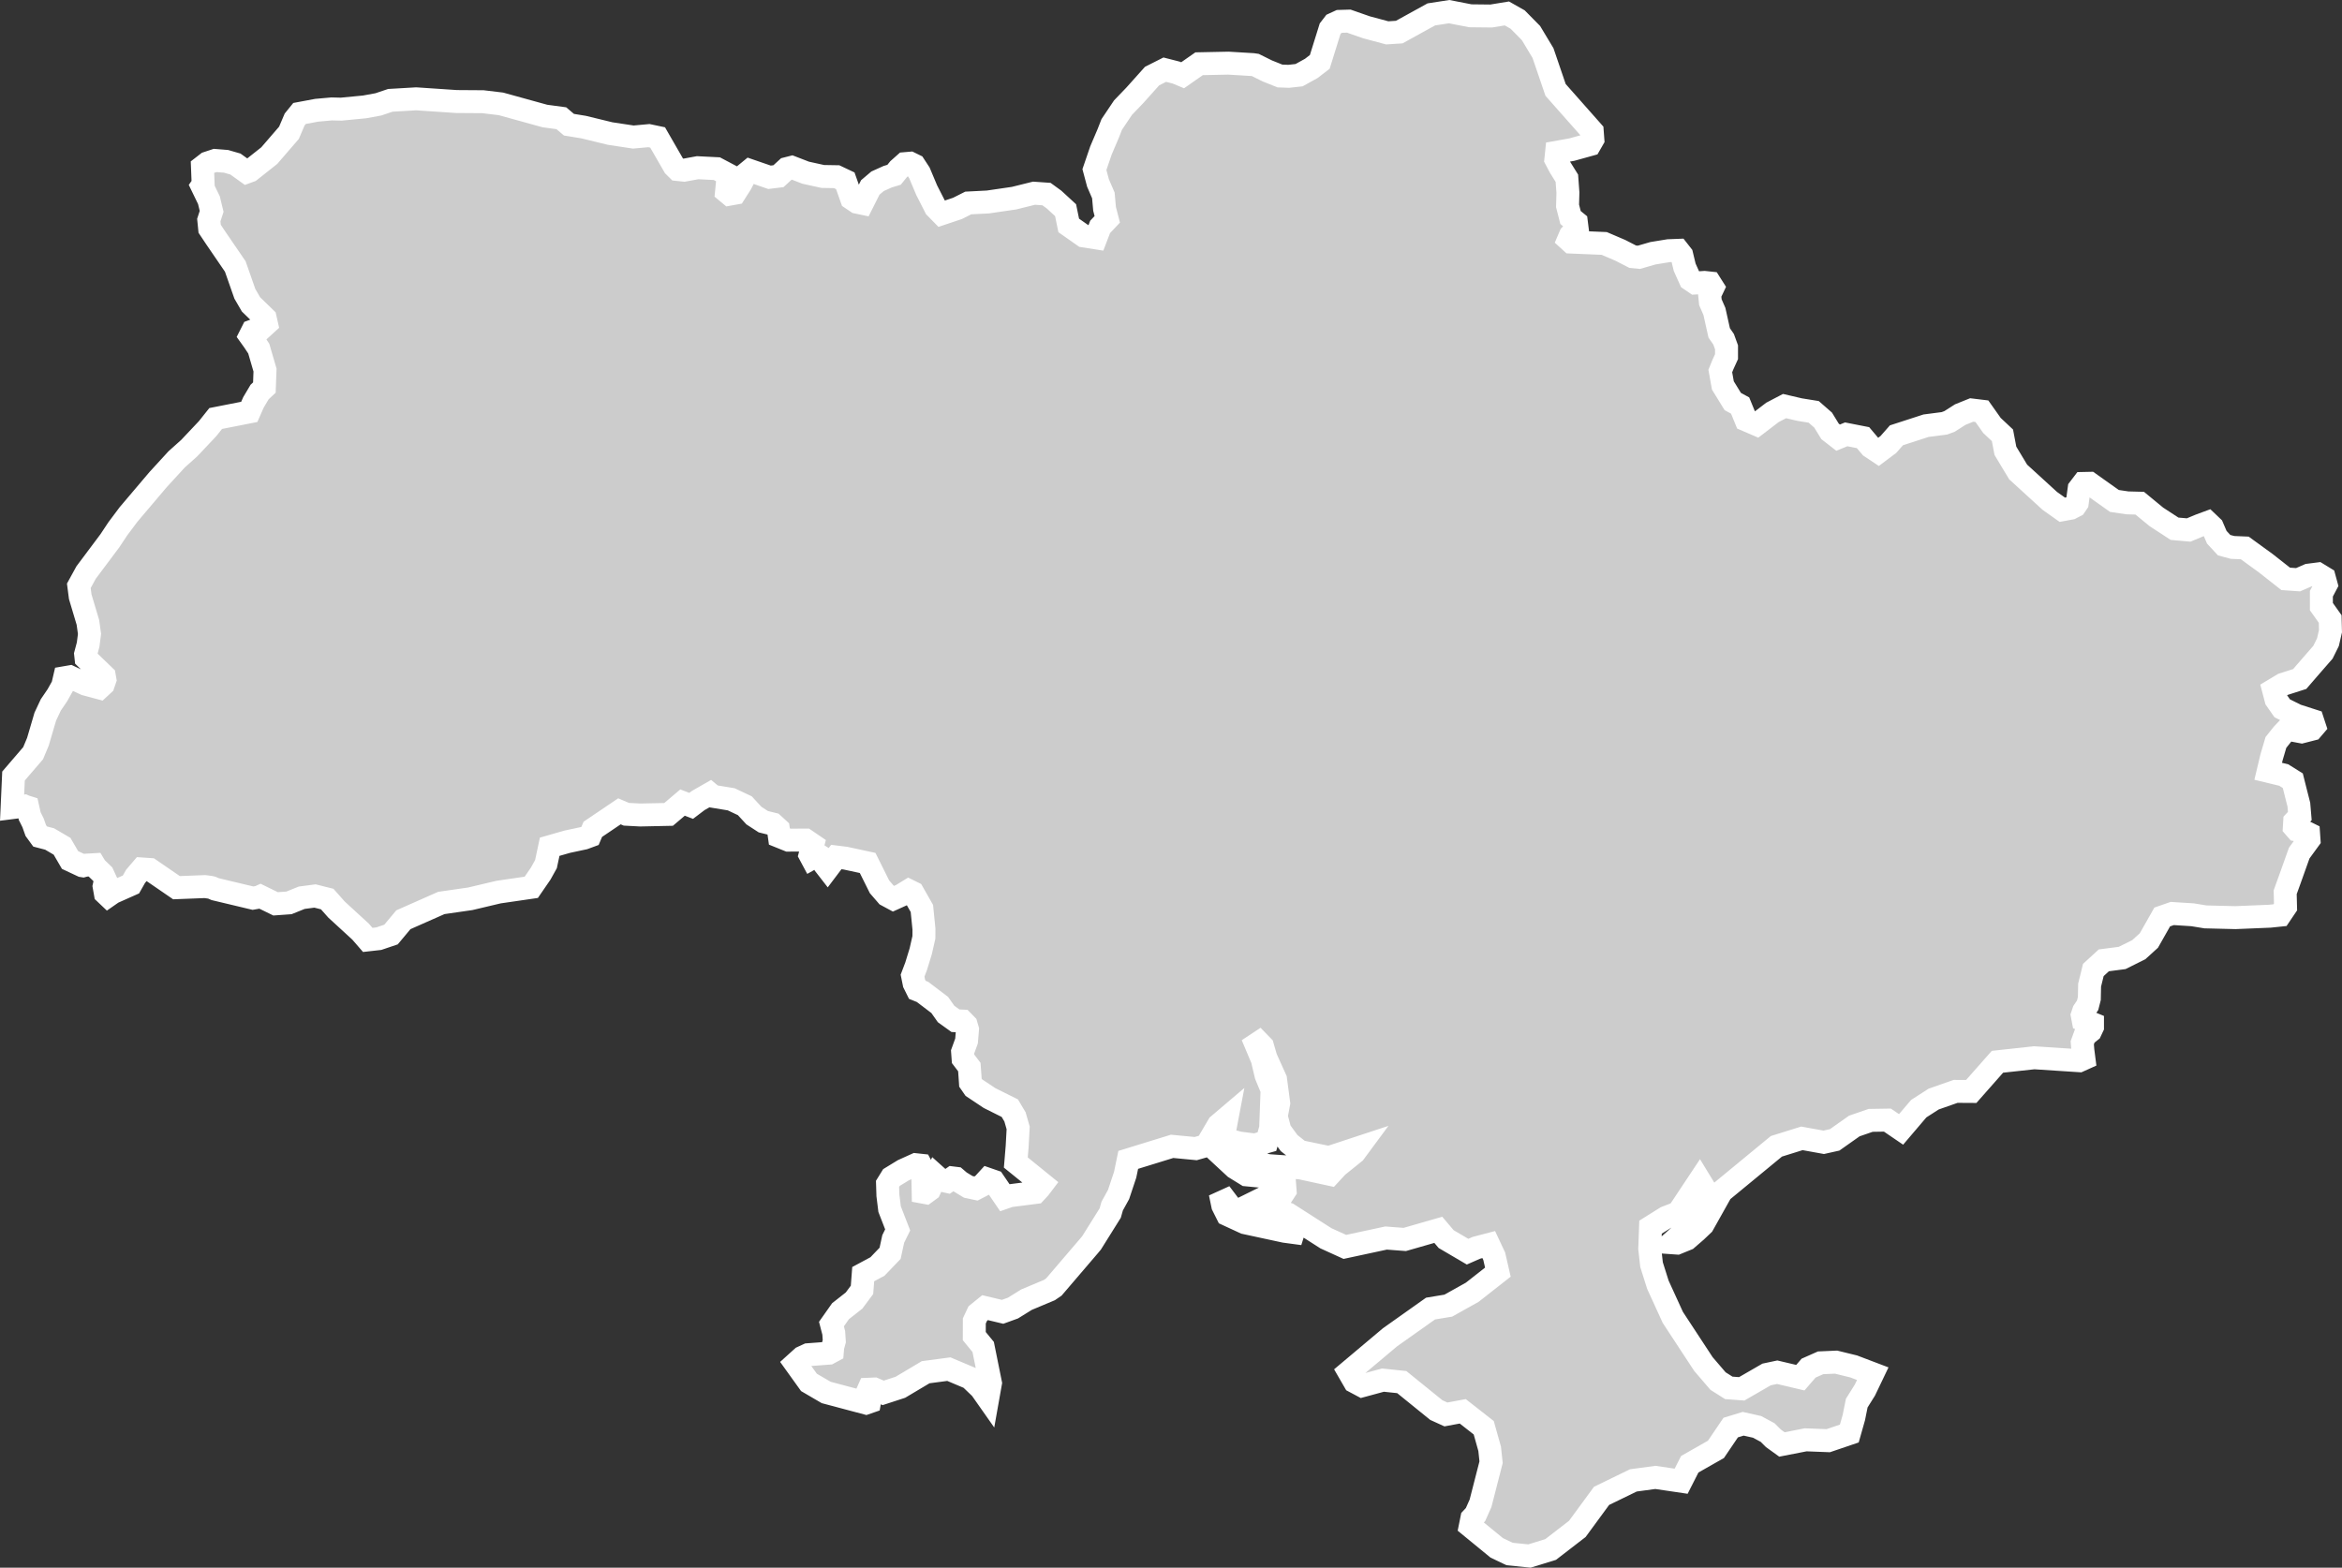 <?xml version="1.0" encoding="UTF-8" standalone="no"?>
<svg
   width="51.028"
   height="34.161"
   viewBox="0 0 51.028 34.161"
   fill="none"
   version="1.1"
   id="svg520"
   xmlns="http://www.w3.org/2000/svg"
   xmlns:svg="http://www.w3.org/2000/svg">
  <rect x="0" y="0" width="51.028" height="34.161" fill="#333333" stroke="none"/>
  <defs
     id="defs524" />
  <g
     id="New_Layer_1653409134.728522"
     style="display:inline"
     transform="translate(-537.543,-291.209)">
    <path
       d="m 582.948,314.277 -0.102,0.046 -0.981,-0.064 -0.801,0.087 -0.571,0.647 -0.34,-0.002 -0.479,0.168 -0.325,0.209 -0.385,0.452 -0.298,-0.203 -0.365,0.006 -0.356,0.123 -0.428,0.302 -0.238,0.053 -0.476,-0.086 -0.555,0.173 -1.198,0.987 -0.403,0.719 -0.147,0.14 -0.202,0.175 -0.216,0.088 -0.114,-0.008 0.571,-0.51 0.175,-0.191 0.03,-0.141 0.003,-0.229 -0.173,-0.284 -0.467,0.703 -0.265,0.102 -0.337,0.211 -0.017,0.469 0.039,0.348 0.138,0.437 0.326,0.713 0.666,1.015 0.319,0.372 0.234,0.148 0.282,0.021 0.542,-0.313 0.231,-0.049 0.504,0.119 0.18,-0.208 0.262,-0.116 0.336,-0.015 0.384,0.094 0.416,0.158 -0.171,0.357 -0.178,0.284 -0.063,0.314 -0.099,0.349 -0.459,0.156 -0.491,-0.019 -0.518,0.101 -0.187,-0.135 -0.124,-0.124 -0.23,-0.124 -0.303,-0.068 -0.272,0.083 -0.322,0.475 -0.57,0.324 -0.188,0.37 -0.561,-0.083 -0.48,0.065 -0.693,0.337 -0.528,0.72 -0.582,0.449 -0.461,0.142 -0.433,-0.044 -0.28,-0.134 -0.576,-0.472 0.034,-0.169 0.08,-0.085 0.109,-0.244 0.23,-0.896 -0.031,-0.292 -0.129,-0.459 -0.457,-0.358 -0.367,0.068 -0.209,-0.095 -0.753,-0.61 -0.41,-0.043 -0.453,0.123 -0.167,-0.089 -0.123,-0.213 0.898,-0.755 0.882,-0.625 0.387,-0.064 0.522,-0.292 0.558,-0.438 -0.079,-0.345 -0.12,-0.256 -0.267,0.07 -0.194,0.085 -0.467,-0.274 -0.171,-0.202 -0.731,0.21 -0.407,-0.031 -0.898,0.193 -0.413,-0.188 -0.825,-0.528 -0.31,-0.106 -0.264,0.023 -0.144,-0.174 0.176,-0.087 0.205,-0.01 0.213,-0.064 0.06,-0.092 -0.013,-0.174 -0.429,-0.132 -0.399,-0.038 -0.253,-0.156 -0.193,-0.179 0.452,-0.003 0.455,0.136 0.711,0.05 0.646,0.14 0.161,-0.174 0.375,-0.302 0.071,-0.096 -0.628,0.207 -0.637,-0.132 -0.232,-0.184 -0.197,-0.271 -0.083,-0.309 0.054,-0.288 -0.069,-0.521 -0.21,-0.465 -0.074,-0.255 -0.222,-0.229 0.218,0.518 0.081,0.344 0.131,0.316 -0.031,0.836 -0.081,0.293 -0.262,0.074 -0.344,-0.044 -0.35,-0.091 0.087,-0.459 -0.187,0.159 -0.263,0.447 -0.232,0.066 -0.515,-0.049 -0.956,0.295 -0.066,0.321 -0.144,0.433 -0.139,0.252 -0.043,0.152 -0.407,0.651 -0.052,0.062 -0.769,0.899 -0.098,0.067 -0.498,0.209 -0.295,0.183 -0.226,0.082 -0.382,-0.091 -0.159,0.129 -0.075,0.16 -0.001,0.331 0.194,0.237 0.159,0.787 -0.059,0.332 -0.151,-0.215 -0.237,-0.227 -0.46,-0.194 -0.505,0.067 -0.551,0.328 -0.374,0.122 -0.196,-0.084 -0.12,0.005 -0.042,0.094 0.009,0.077 0.06,0.06 -0.008,0.043 -0.078,0.027 -0.868,-0.231 -0.375,-0.219 -0.295,-0.411 0.147,-0.133 0.128,-0.059 0.452,-0.034 0.078,-0.042 0.008,-0.095 0.034,-0.124 -0.012,-0.181 -0.05,-0.192 0.198,-0.281 0.295,-0.232 0.173,-0.233 0.026,-0.342 0.311,-0.167 0.275,-0.287 0.068,-0.313 0.097,-0.197 -0.176,-0.453 -0.037,-0.299 -0.008,-0.251 0.086,-0.139 0.257,-0.157 0.27,-0.122 0.112,0.012 0.041,0.077 0.01,0.51 0.054,0.01 0.086,-0.063 0.141,-0.3 0.097,0.087 0.15,0.033 0.112,-0.078 0.073,0.009 0.09,0.077 0.18,0.109 0.168,0.036 0.139,-0.072 0.119,-0.13 0.127,0.044 0.241,0.354 0.112,-0.039 0.555,-0.071 0.089,-0.096 0.066,-0.087 -0.58,-0.47 0.029,-0.351 0.022,-0.403 -0.069,-0.24 -0.113,-0.19 -0.443,-0.221 -0.343,-0.229 -0.072,-0.104 -0.009,-0.134 -0.015,-0.208 -0.136,-0.179 -0.011,-0.152 0.086,-0.237 0.021,-0.252 -0.029,-0.1 -0.08,-0.082 -0.154,-0.008 -0.203,-0.146 -0.139,-0.197 -0.374,-0.284 -0.114,-0.046 -0.07,-0.141 -0.034,-0.168 0.079,-0.209 0.099,-0.323 0.069,-0.303 10e-4,-0.181 -0.045,-0.448 -0.195,-0.343 -0.091,-0.045 -0.157,0.096 -0.179,0.081 -0.141,-0.076 -0.161,-0.186 -0.258,-0.519 -0.483,-0.104 -0.2,-0.025 -0.189,0.25 -0.059,-0.076 -0.053,-0.16 -0.1,-0.063 -0.132,0.074 -0.038,-0.071 0.057,-0.217 -0.157,-0.107 -0.371,0.002 -0.198,-0.08 -0.023,-0.163 -0.117,-0.107 -0.21,-0.052 -0.205,-0.133 -0.198,-0.215 -0.297,-0.14 -0.395,-0.065 -0.032,-0.023 -0.037,-0.031 -0.255,0.146 -0.153,0.116 -0.188,-0.072 -0.304,0.258 -0.618,0.013 -0.303,-0.016 -0.15,-0.064 -0.58,0.392 -0.061,0.144 -0.13,0.048 -0.365,0.078 -0.384,0.11 -0.081,0.379 -0.114,0.205 -0.206,0.3 -0.713,0.104 -0.616,0.146 -0.631,0.091 -0.827,0.366 -0.269,0.322 -0.266,0.09 -0.241,0.027 -0.156,-0.18 -0.525,-0.482 -0.202,-0.228 -0.266,-0.067 -0.289,0.038 -0.278,0.112 -0.292,0.021 -0.331,-0.162 -0.035,0.016 -0.127,0.022 -0.822,-0.196 -0.076,-0.033 -0.036,-0.008 -0.113,-0.015 -0.619,0.024 -0.577,-0.396 -0.177,-0.012 -0.137,0.16 -0.101,0.178 -0.398,0.177 -0.102,0.071 -0.058,-0.055 -0.027,-0.153 0.03,-0.136 -0.059,-0.128 -0.151,-0.146 -0.037,-0.061 -0.19,0.011 -0.052,0.014 -0.019,-0.003 -0.264,-0.124 -0.174,-0.299 -0.271,-0.159 -0.207,-0.054 -0.094,-0.129 -0.061,-0.171 -0.064,-0.129 -0.007,-0.013 -0.044,-0.196 -0.063,-0.02 -0.011,-0.005 -0.267,0.034 0.031,-0.689 0.427,-0.497 0.105,-0.251 0.16,-0.545 0.12,-0.256 0.144,-0.212 0.115,-0.205 0.041,-0.176 0.116,-0.02 0.34,0.159 0.305,0.082 0.084,-0.078 0.035,-0.102 -0.014,-0.079 -0.244,-0.235 -0.153,-0.15 -0.01,-0.092 0.055,-0.207 0.03,-0.232 -0.035,-0.252 -0.167,-0.559 -0.031,-0.238 0.159,-0.29 0.518,-0.692 0.173,-0.261 0.236,-0.315 0.641,-0.756 0.404,-0.441 0.274,-0.245 0.401,-0.425 0.176,-0.221 0.732,-0.144 0.091,-0.207 0.134,-0.226 0.104,-0.097 0.014,-0.381 -0.136,-0.467 -0.109,-0.165 -0.081,-0.113 0.053,-0.105 0.081,-0.03 0.1,-0.015 0.124,-0.113 -0.028,-0.123 -0.309,-0.3 -0.134,-0.231 -0.209,-0.596 -0.424,-0.62 -0.134,-0.201 -0.019,-0.19 0.062,-0.19 -0.059,-0.243 -0.15,-0.31 0.024,-0.034 -0.015,-0.383 0.107,-0.083 0.169,-0.056 0.238,0.019 0.204,0.059 0.244,0.175 0.076,-0.028 0.417,-0.33 0.43,-0.498 0.123,-0.289 0.107,-0.132 0.374,-0.07 0.326,-0.029 0.207,0.005 0.509,-0.049 0.301,-0.055 0.261,-0.088 0.563,-0.033 0.878,0.059 0.577,0.004 0.392,0.047 0.959,0.265 0.357,0.048 0.166,0.141 0.319,0.052 0.58,0.141 0.503,0.076 0.34,-0.031 0.19,0.04 0.36,0.625 0.074,0.073 0.144,0.015 0.294,-0.054 0.418,0.021 0.248,0.131 -0.036,0.371 0.065,0.054 0.116,-0.021 0.133,-0.209 0.112,-0.217 0.083,-0.068 0.427,0.147 0.195,-0.024 0.18,-0.165 0.11,-0.028 0.303,0.117 0.373,0.082 0.302,0.005 0.188,0.089 0.137,0.387 0.119,0.08 0.115,0.024 0.174,-0.346 0.158,-0.134 0.219,-0.099 0.141,-0.043 0.1,-0.123 0.134,-0.119 0.116,-0.01 0.094,0.046 0.108,0.165 0.158,0.376 0.192,0.377 0.134,0.137 0.346,-0.116 0.234,-0.118 0.429,-0.022 0.569,-0.083 0.435,-0.108 0.272,0.019 0.165,0.12 0.251,0.231 0.068,0.332 0.326,0.229 0.267,0.042 0.091,-0.238 0.156,-0.166 -0.059,-0.229 -0.026,-0.292 -0.117,-0.271 -0.078,-0.292 0.143,-0.418 0.156,-0.366 0.078,-0.199 0.247,-0.368 0.253,-0.263 0.379,-0.423 0.277,-0.14 0.25,0.064 0.139,0.058 0.359,-0.251 0.639,-0.013 0.532,0.032 0.054,0.008 0.262,0.13 0.275,0.11 0.19,0.007 0.226,-0.025 0.266,-0.147 0.185,-0.142 0.225,-0.722 0.08,-0.104 0.124,-0.057 0.203,-0.006 0.386,0.135 0.452,0.121 0.262,-0.017 0.698,-0.385 0.389,-0.06 0.462,0.09 0.454,0.005 0.342,-0.056 0.235,0.133 0.29,0.294 0.262,0.436 0.274,0.803 0.799,0.903 0.013,0.176 -0.065,0.113 -0.393,0.109 -0.332,0.059 -0.016,0.154 0.088,0.167 0.152,0.244 0.023,0.314 -0.008,0.288 0.065,0.254 0.127,0.104 0.016,0.127 -0.146,0.156 -0.041,0.096 0.057,0.052 0.721,0.03 0.353,0.151 0.268,0.138 0.135,0.013 0.304,-0.088 0.342,-0.056 0.207,-0.008 0.08,0.102 0.064,0.267 0.12,0.267 0.112,0.076 0.2,-0.013 0.12,0.013 0.064,0.101 -0.072,0.152 0.016,0.165 0.088,0.202 0.104,0.467 0.096,0.139 0.064,0.176 v 0.202 l -0.08,0.176 -0.056,0.138 0.056,0.314 0.216,0.351 0.16,0.087 0.128,0.313 0.232,0.1 0.344,-0.263 0.264,-0.138 0.33,0.077 0.305,0.049 0.205,0.179 0.151,0.246 0.176,0.137 0.176,-0.072 0.367,0.072 0.168,0.199 0.168,0.112 0.216,-0.162 0.176,-0.2 0.644,-0.209 0.4,-0.052 0.112,-0.041 0.235,-0.15 0.248,-0.1 0.223,0.027 0.22,0.311 0.228,0.214 0.064,0.337 0.278,0.462 0.691,0.631 0.271,0.192 0.184,-0.034 0.096,-0.05 0.045,-0.066 0.042,-0.309 0.087,-0.114 0.14,-0.003 0.541,0.384 0.283,0.042 0.269,0.007 0.362,0.298 0.397,0.259 0.307,0.027 0.245,-0.102 0.168,-0.062 0.104,0.099 0.096,0.223 0.16,0.173 0.184,0.049 0.265,0.011 0.46,0.334 0.432,0.34 0.27,0.019 0.229,-0.1 0.202,-0.026 0.141,0.086 0.04,0.147 -0.104,0.197 v 0.282 l 0.192,0.27 0.006,0.265 -0.055,0.239 -0.109,0.22 -0.263,0.302 -0.243,0.281 -0.365,0.117 -0.205,0.123 0.054,0.206 0.134,0.192 0.31,0.155 0.352,0.113 0.041,0.125 -0.054,0.063 -0.226,0.058 -0.312,-0.059 -0.104,0.109 -0.144,0.181 -0.096,0.326 -0.072,0.302 0.339,0.082 0.197,0.123 0.062,0.247 0.07,0.275 0.021,0.247 -0.112,0.12 -0.007,0.123 0.053,0.061 0.146,0.027 0.111,0.055 0.009,0.13 -0.213,0.292 -0.199,0.558 -0.107,0.296 0.008,0.321 -0.12,0.178 -0.221,0.023 -0.75,0.031 -0.653,-0.016 -0.282,-0.046 -0.442,-0.028 -0.219,0.076 -0.29,0.512 -0.22,0.2 -0.363,0.181 -0.399,0.052 -0.229,0.21 -0.081,0.33 -0.006,0.292 -0.037,0.146 -0.086,0.128 -0.031,0.091 0.019,0.1 0.093,0.036 0.111,0.046 v 0.072 l -0.043,0.091 -0.124,0.1 -0.056,0.154 0.013,0.164 z m -17.406,3.617 0.387,0.199 -0.395,-0.053 -0.867,-0.187 -0.383,-0.177 -0.099,-0.198 -0.056,-0.27 0.214,0.283 0.15,0.124 z"
       fill="#cccccc"
       stroke="#ffffff"
       stroke-width="0.5"
       id="path1769" />
  </g>
</svg>
